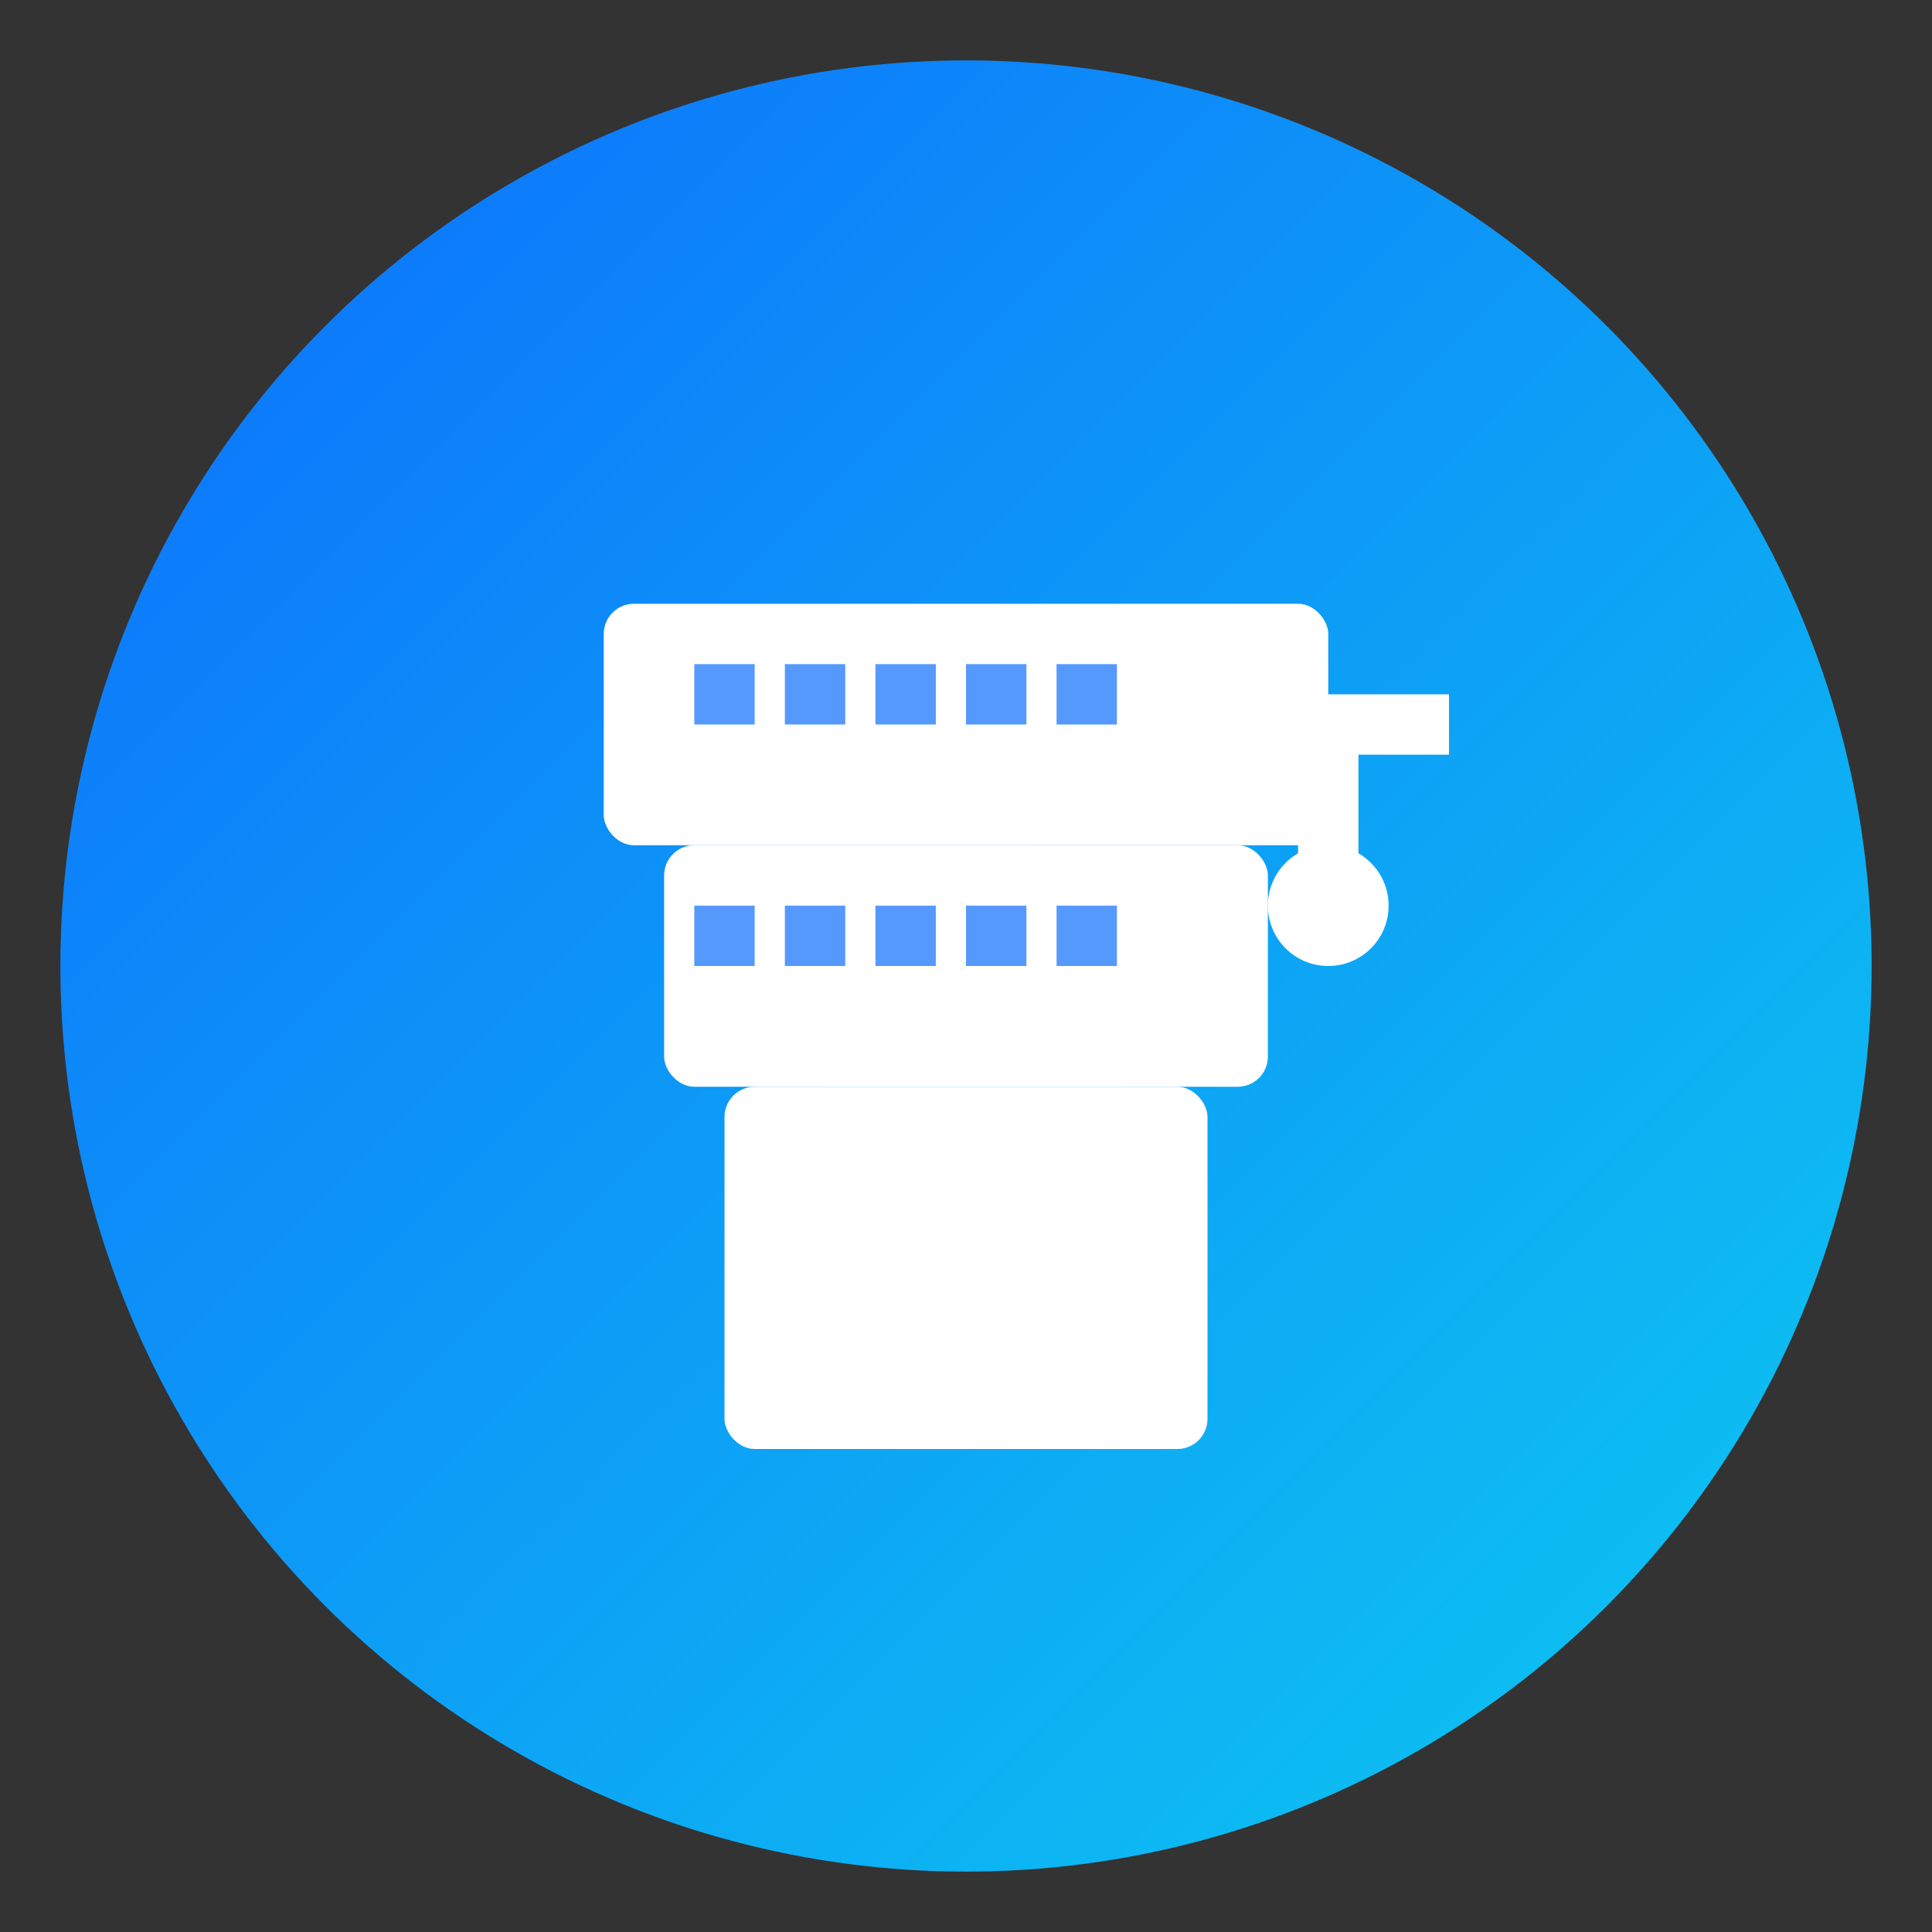 <svg xmlns="http://www.w3.org/2000/svg" viewBox="0 0 32 32" width="32" height="32">
  <rect x="0" y="0" width="32" height="32" fill="#333333" stroke="none"/>
  <defs>
    <linearGradient id="faviconGradient" x1="0%" y1="0%" x2="100%" y2="100%">
      <stop offset="0%" style="stop-color:#0d6efd;stop-opacity:1" />
      <stop offset="100%" style="stop-color:#0dcaf0;stop-opacity:1" />
    </linearGradient>
  </defs>
  
  <!-- Background circle -->
  <circle cx="16" cy="16" r="15" fill="url(#faviconGradient)"/>
  
  <!-- Building icon -->
  <g transform="translate(8, 8)">
    <!-- Building base -->
    <rect x="4" y="10" width="8" height="6" fill="white" rx="0.5"/>
    
    <!-- Building floors -->
    <rect x="3" y="6" width="10" height="4" fill="white" rx="0.5"/>
    <rect x="2" y="2" width="12" height="4" fill="white" rx="0.5"/>
    
    <!-- Windows -->
    <rect x="3.5" y="3" width="1" height="1" fill="#0d6efd" opacity="0.7"/>
    <rect x="5" y="3" width="1" height="1" fill="#0d6efd" opacity="0.7"/>
    <rect x="6.5" y="3" width="1" height="1" fill="#0d6efd" opacity="0.7"/>
    <rect x="8" y="3" width="1" height="1" fill="#0d6efd" opacity="0.7"/>
    <rect x="9.5" y="3" width="1" height="1" fill="#0d6efd" opacity="0.7"/>
    
    <rect x="3.5" y="7" width="1" height="1" fill="#0d6efd" opacity="0.7"/>
    <rect x="5" y="7" width="1" height="1" fill="#0d6efd" opacity="0.7"/>
    <rect x="6.5" y="7" width="1" height="1" fill="#0d6efd" opacity="0.7"/>
    <rect x="8" y="7" width="1" height="1" fill="#0d6efd" opacity="0.7"/>
    <rect x="9.5" y="7" width="1" height="1" fill="#0d6efd" opacity="0.7"/>
    
    <!-- Crane -->
    <line x1="12" y1="4" x2="16" y2="4" stroke="white" stroke-width="1"/>
    <line x1="14" y1="4" x2="14" y2="7" stroke="white" stroke-width="1"/>
    <circle cx="14" cy="7" r="1" fill="white"/>
  </g>
</svg>

